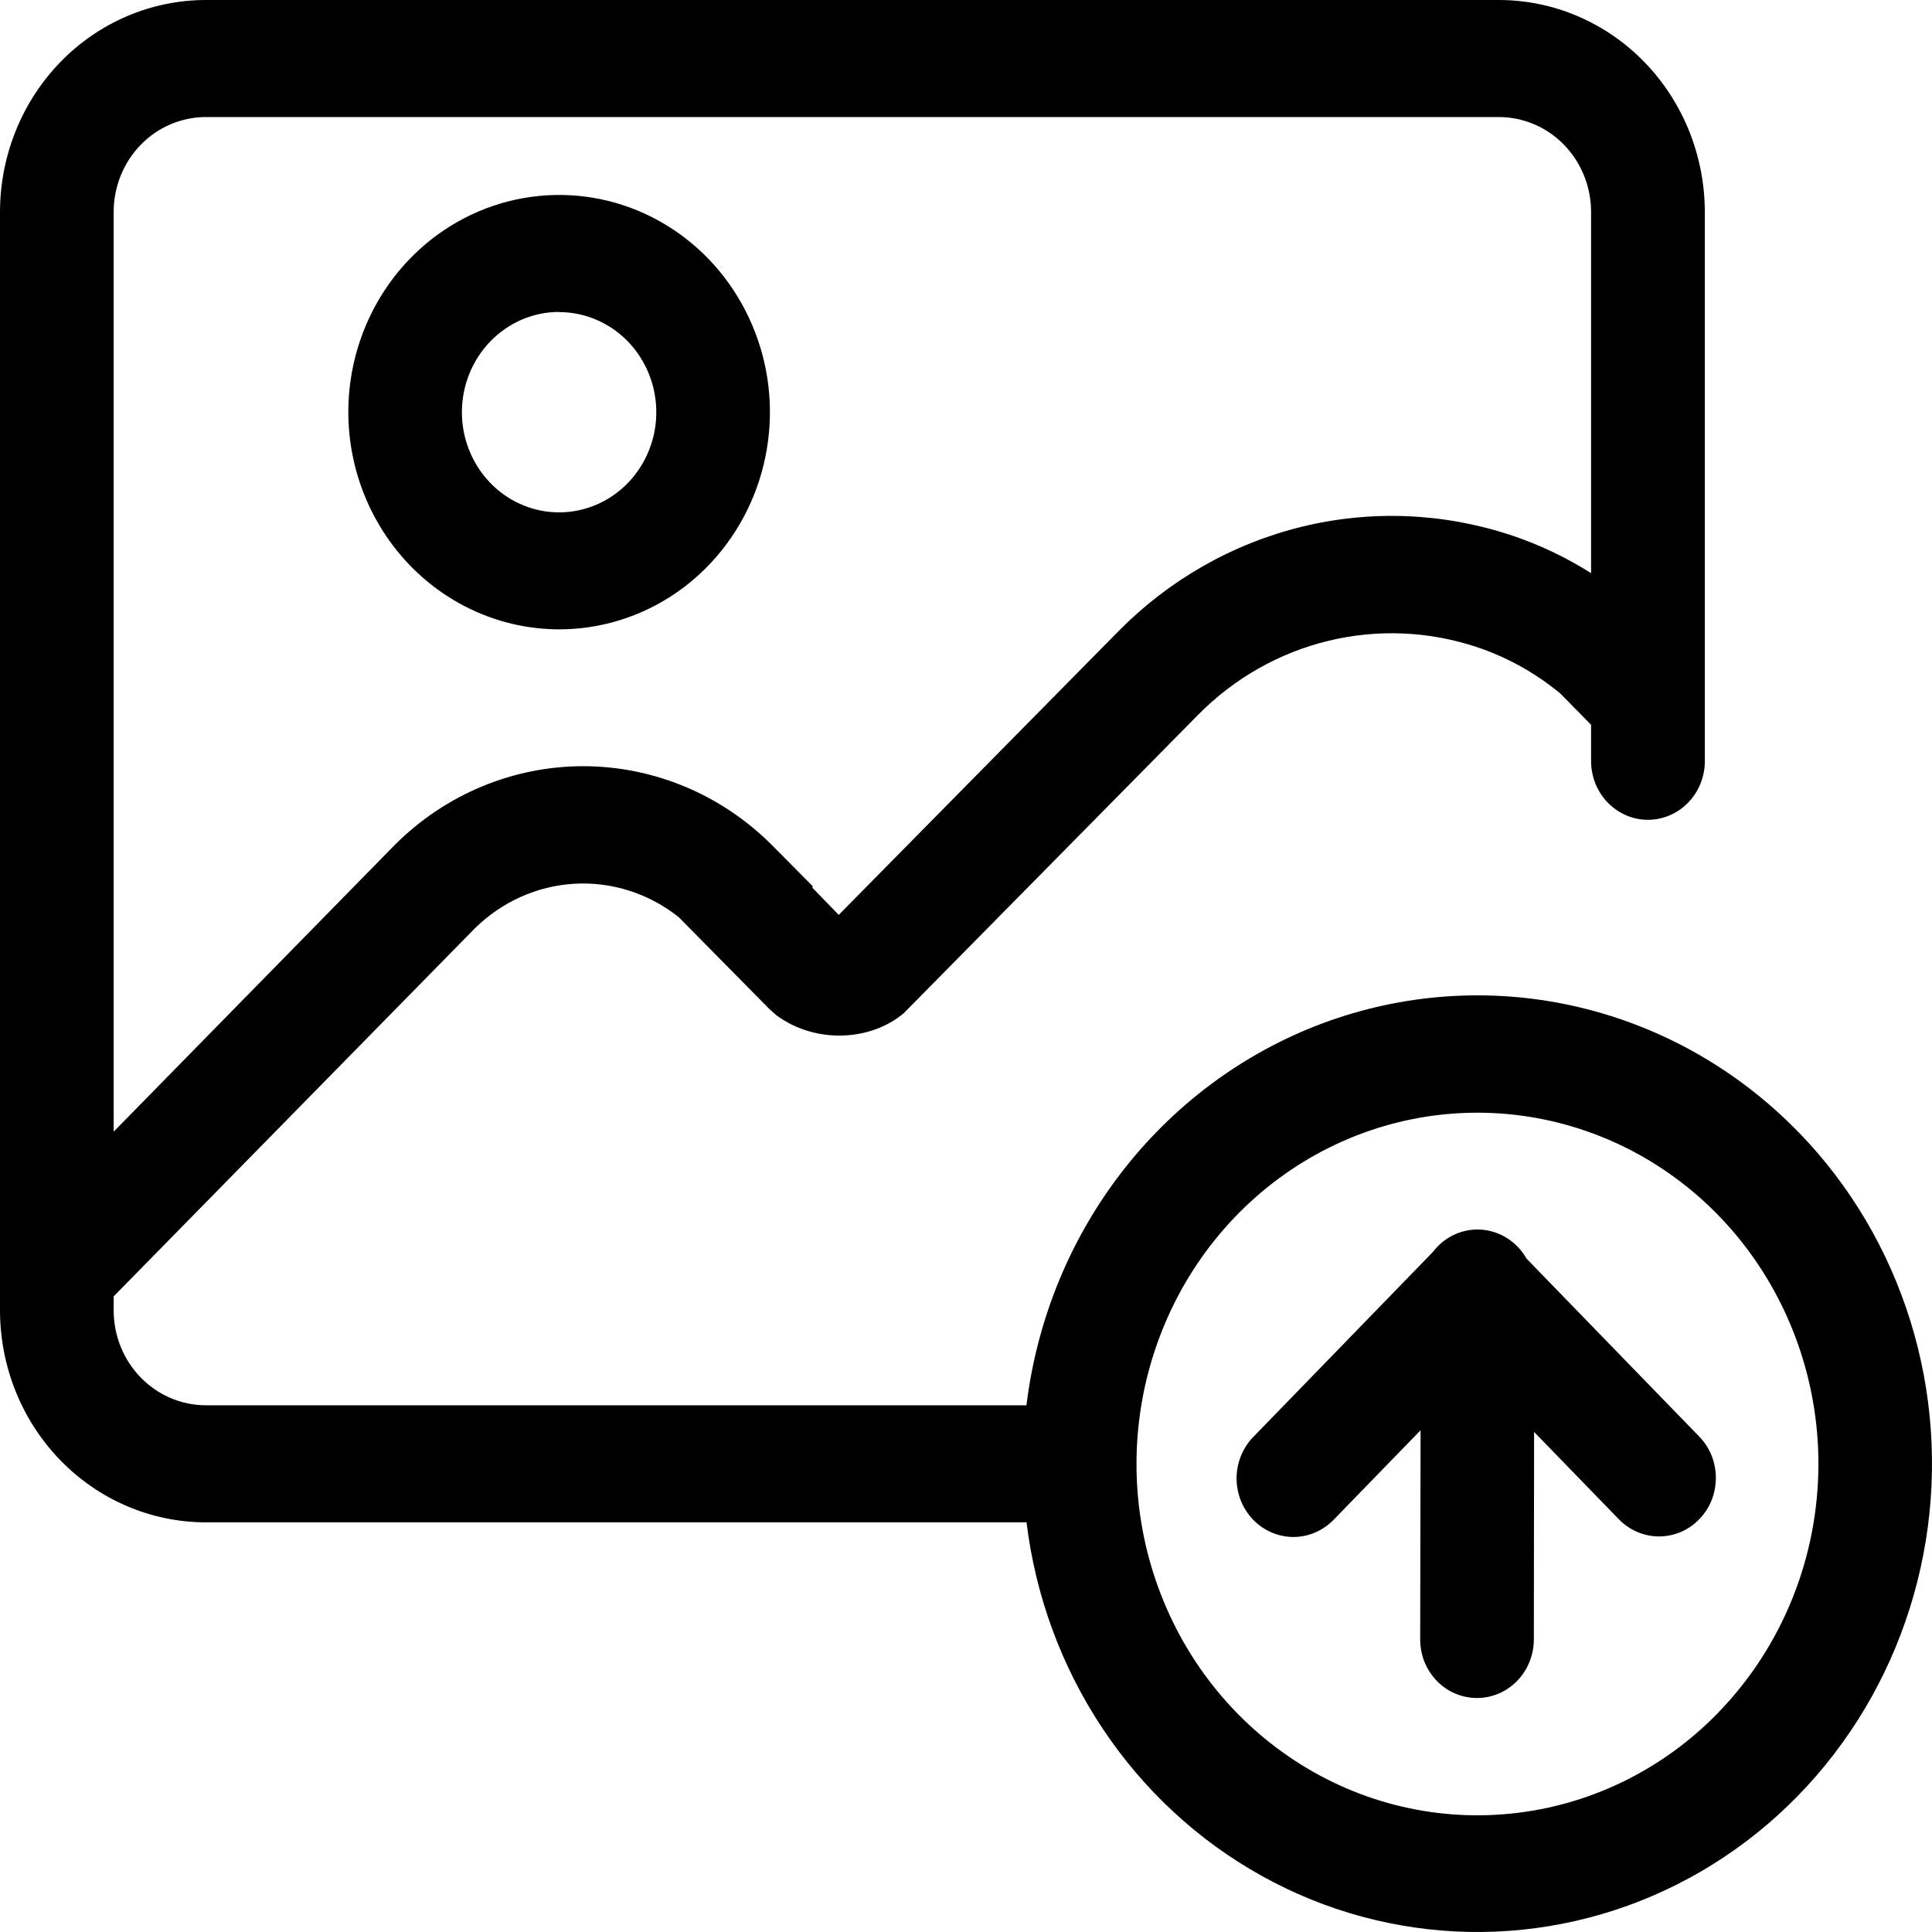 <svg width="24" height="24" viewBox="0 0 24 24" fill="none" xmlns="http://www.w3.org/2000/svg">
<g clip-path="url(#clip0_1676_2937)">
<path d="M6.941 7.818C7.459 7.819 7.966 7.662 8.397 7.366C8.828 7.07 9.164 6.649 9.363 6.156C9.562 5.664 9.615 5.121 9.515 4.598C9.414 4.074 9.165 3.593 8.8 3.215C8.434 2.837 7.968 2.579 7.46 2.474C6.952 2.37 6.425 2.422 5.946 2.626C5.468 2.829 5.058 3.175 4.77 3.618C4.482 4.062 4.327 4.583 4.327 5.117C4.327 5.832 4.603 6.517 5.093 7.024C5.583 7.53 6.247 7.816 6.941 7.818ZM6.941 3.877C7.181 3.876 7.414 3.949 7.614 4.085C7.813 4.221 7.968 4.416 8.06 4.643C8.152 4.87 8.176 5.121 8.13 5.362C8.083 5.604 7.968 5.826 7.799 6C7.63 6.175 7.414 6.293 7.18 6.341C6.945 6.389 6.702 6.364 6.482 6.269C6.261 6.175 6.072 6.014 5.94 5.809C5.808 5.604 5.737 5.363 5.738 5.117C5.739 4.788 5.866 4.473 6.092 4.24C6.317 4.008 6.622 3.876 6.941 3.875V3.877Z" fill="black"/>
<path d="M18.963 15.635C18.901 15.525 18.812 15.434 18.706 15.371C18.599 15.307 18.478 15.274 18.355 15.273C18.248 15.274 18.143 15.298 18.047 15.346C17.952 15.394 17.867 15.464 17.802 15.55L15.568 17.851C15.502 17.919 15.45 17.999 15.415 18.087C15.38 18.175 15.361 18.27 15.361 18.365C15.361 18.461 15.38 18.555 15.415 18.644C15.451 18.732 15.503 18.812 15.568 18.88C15.634 18.947 15.712 19.001 15.797 19.037C15.883 19.074 15.975 19.093 16.067 19.093C16.16 19.093 16.252 19.074 16.338 19.037C16.423 19 16.501 18.947 16.567 18.879L17.647 17.767L17.642 20.365C17.642 20.461 17.66 20.555 17.695 20.644C17.731 20.732 17.782 20.812 17.848 20.88C17.913 20.948 17.991 21.001 18.077 21.038C18.162 21.074 18.254 21.093 18.347 21.093C18.44 21.093 18.532 21.075 18.617 21.038C18.703 21.002 18.781 20.948 18.847 20.88C18.912 20.813 18.965 20.732 19 20.644C19.035 20.556 19.054 20.461 19.054 20.365L19.057 17.788L20.11 18.873C20.176 18.941 20.254 18.994 20.34 19.031C20.425 19.067 20.517 19.086 20.61 19.086C20.702 19.086 20.794 19.067 20.88 19.031C20.965 18.994 21.043 18.941 21.108 18.873C21.174 18.806 21.226 18.726 21.262 18.637C21.297 18.549 21.315 18.454 21.315 18.359C21.315 18.264 21.297 18.169 21.262 18.081C21.226 17.993 21.174 17.912 21.108 17.845L18.963 15.635Z" fill="black"/>
<path d="M22.347 14.07C21.6 13.299 20.658 12.761 19.628 12.515C18.599 12.269 17.523 12.326 16.523 12.678C15.524 13.031 14.64 13.666 13.973 14.511C13.306 15.356 12.883 16.376 12.751 17.457H2.555C2.252 17.456 1.962 17.332 1.747 17.111C1.533 16.891 1.412 16.591 1.412 16.279V16.104L5.895 11.536C6.231 11.203 6.671 11.005 7.137 10.978C7.602 10.952 8.061 11.099 8.43 11.392L9.562 12.539L9.646 12.613C10.116 12.96 10.798 12.944 11.225 12.588L14.885 8.878C15.332 8.426 15.89 8.109 16.5 7.961C17.109 7.813 17.746 7.839 18.342 8.037C18.721 8.163 19.075 8.36 19.385 8.617L19.765 9.004V9.456C19.765 9.649 19.84 9.834 19.972 9.97C20.105 10.107 20.284 10.184 20.471 10.184C20.659 10.184 20.838 10.107 20.971 9.97C21.103 9.834 21.178 9.649 21.178 9.456V2.633C21.177 1.935 20.907 1.265 20.428 0.772C19.949 0.278 19.299 0.001 18.622 0H2.555C1.878 0.001 1.228 0.278 0.749 0.772C0.27 1.266 0.001 1.935 0 2.633V16.279C0.001 16.977 0.27 17.646 0.749 18.139C1.228 18.633 1.878 18.91 2.555 18.911H12.752C12.864 19.83 13.188 20.707 13.696 21.471C14.204 22.235 14.881 22.862 15.672 23.302C16.462 23.742 17.343 23.98 18.242 23.999C19.14 24.017 20.03 23.814 20.837 23.407C21.644 23 22.345 22.4 22.881 21.658C23.418 20.916 23.775 20.052 23.923 19.139C24.071 18.226 24.005 17.289 23.731 16.408C23.457 15.526 22.983 14.725 22.348 14.07H22.347ZM2.555 1.454H18.622C18.925 1.455 19.216 1.579 19.43 1.8C19.644 2.021 19.765 2.32 19.765 2.633V7.12C19.454 6.923 19.121 6.765 18.773 6.649C17.932 6.37 17.033 6.333 16.173 6.543C15.314 6.753 14.526 7.201 13.896 7.839L10.419 11.365L10.088 11.024L10.1 11.013L9.579 10.488C8.952 9.865 8.114 9.518 7.243 9.518C6.371 9.519 5.534 9.868 4.908 10.492L1.412 14.058V2.633C1.412 2.32 1.533 2.021 1.747 1.8C1.961 1.579 2.252 1.455 2.555 1.454ZM21.35 21.27C20.658 21.985 19.746 22.43 18.771 22.529C17.796 22.629 16.817 22.377 16.003 21.816C15.187 21.256 14.586 20.421 14.301 19.455C14.016 18.489 14.065 17.451 14.44 16.518C14.814 15.585 15.491 14.815 16.355 14.338C17.219 13.862 18.217 13.709 19.178 13.906C20.139 14.102 21.005 14.636 21.627 15.416C22.248 16.196 22.589 17.174 22.589 18.184C22.589 19.342 22.143 20.451 21.349 21.27H21.35Z" fill="black"/>
</g>
<defs>
<clipPath id="clip0_1676_2937">
<rect width="24" height="24" fill="white"/>
</clipPath>
</defs>
</svg>
